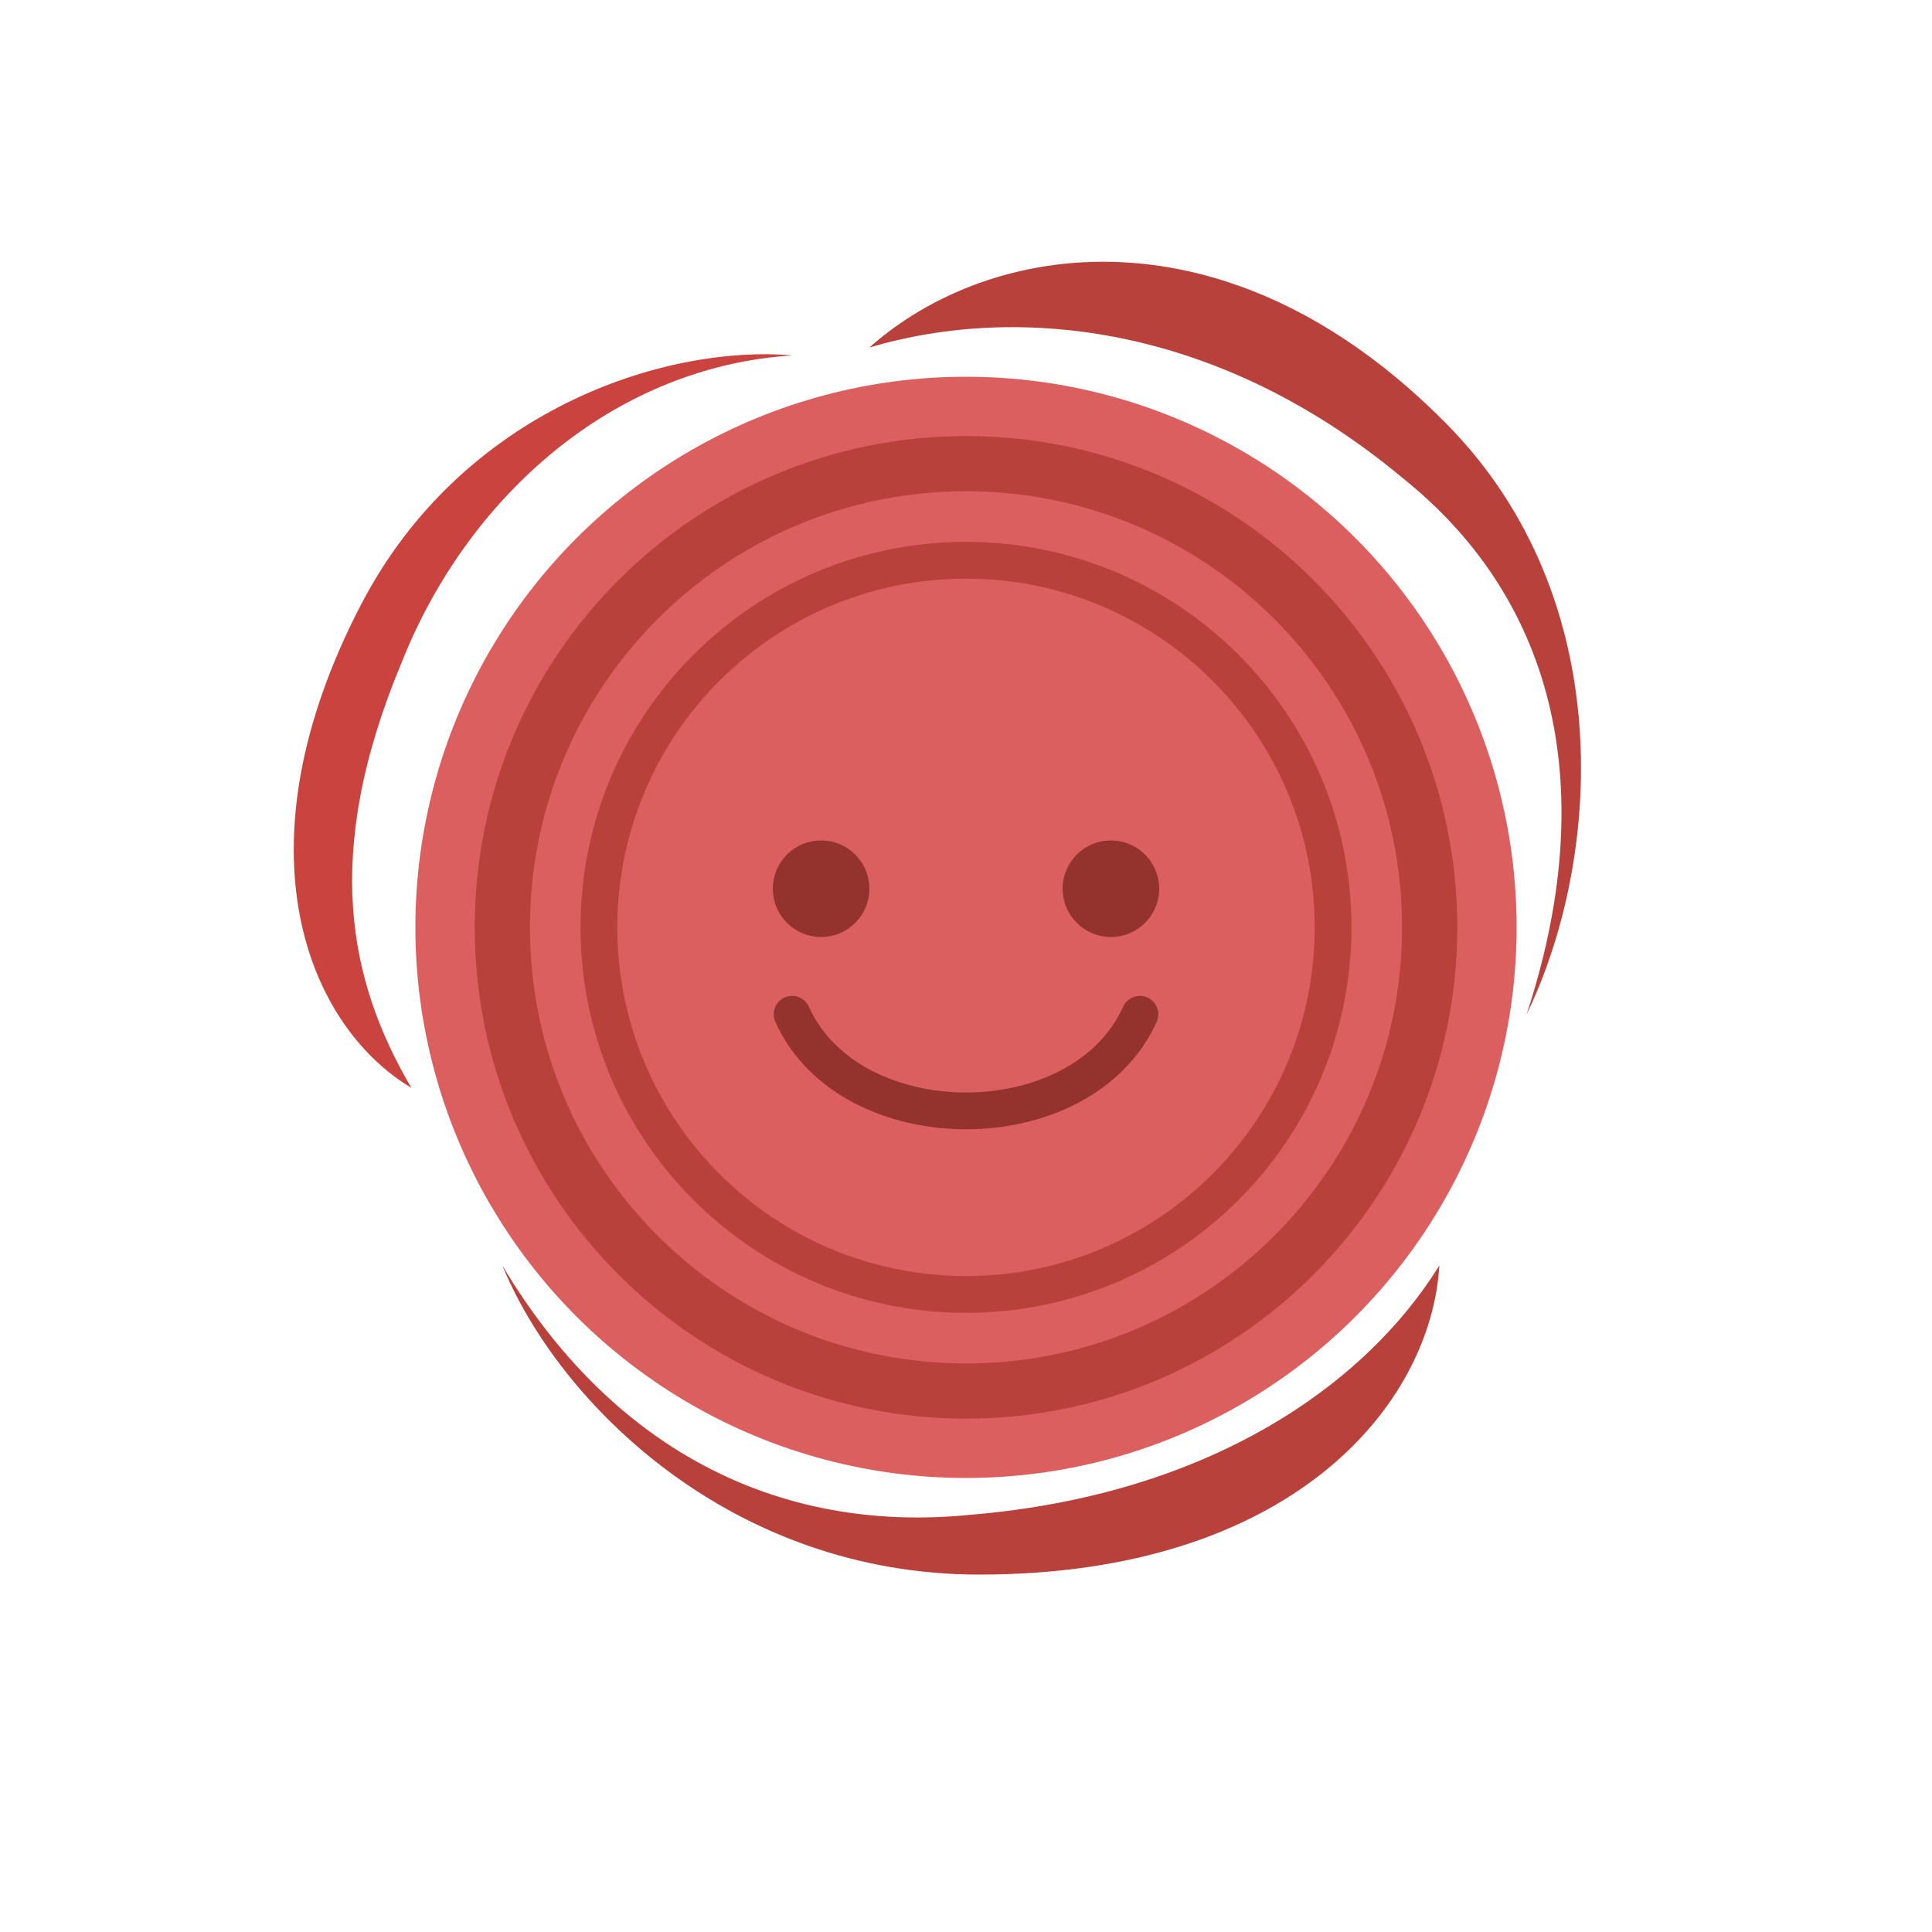<svg width="210" height="210" viewBox="0 0 210 210" fill="none" xmlns="http://www.w3.org/2000/svg">
<circle cx="105" cy="100.8" r="59.85" fill="#D53F3F" fill-opacity="0.83"/>
<path d="M156.45 137.55C148.409 150.556 131.434 162.479 105.525 164.647C84.083 166.815 66.215 157.06 54.6 137.55C60.854 152.724 79.616 171.15 106.419 171.15C140.369 171.15 155.557 152.724 156.45 137.55Z" fill="#B8413B"/>
<path d="M105 151.2C132.835 151.2 155.4 128.635 155.4 100.8C155.4 72.965 132.835 50.4 105 50.4C77.165 50.4 54.6 72.965 54.6 100.8C54.6 128.635 77.165 151.2 105 151.2Z" stroke="#B8413B" stroke-width="6"/>
<path d="M105 140.7C127.036 140.7 144.9 122.836 144.9 100.8C144.9 78.764 127.036 60.9 105 60.9C82.964 60.9 65.1 78.764 65.1 100.8C65.1 122.836 82.964 140.7 105 140.7Z" stroke="#B8413B" stroke-width="4"/>
<path d="M89.25 91.85C91.873 91.85 94 93.977 94 96.6C94 99.223 91.873 101.35 89.25 101.35C86.627 101.35 84.5 99.223 84.5 96.6C84.5 93.977 86.627 91.85 89.25 91.85Z" fill="#94332E" stroke="#94332E"/>
<path d="M120.75 91.85C123.373 91.85 125.5 93.977 125.5 96.6C125.5 99.223 123.373 101.35 120.75 101.35C118.127 101.35 116 99.223 116 96.6C116 93.977 118.127 91.85 120.75 91.85Z" fill="#94332E" stroke="#94332E"/>
<path d="M86.1 110.25C92.4 124.25 117.6 124.25 123.9 110.25" stroke="#94332E" stroke-width="4" stroke-linecap="round"/>
<path d="M94.5 37.77C110.85 32.936 132.574 35.34 152.532 52.018C169.356 65.517 173.857 86.15 165.938 110.25C174.046 93.484 176.06 65.178 157.26 46.104C133.448 21.944 107.622 26.09 94.5 37.77Z" fill="#B8413B"/>
<path d="M44.709 118.244C37.988 106.761 34.861 92.937 43.733 71.818C50.788 54.19 66.421 39.91 86.131 38.627C71.932 37.452 50.148 44.755 39.248 65.707C25.44 92.246 33.416 111.482 44.709 118.244Z" fill="#CA433E"/>
</svg>
